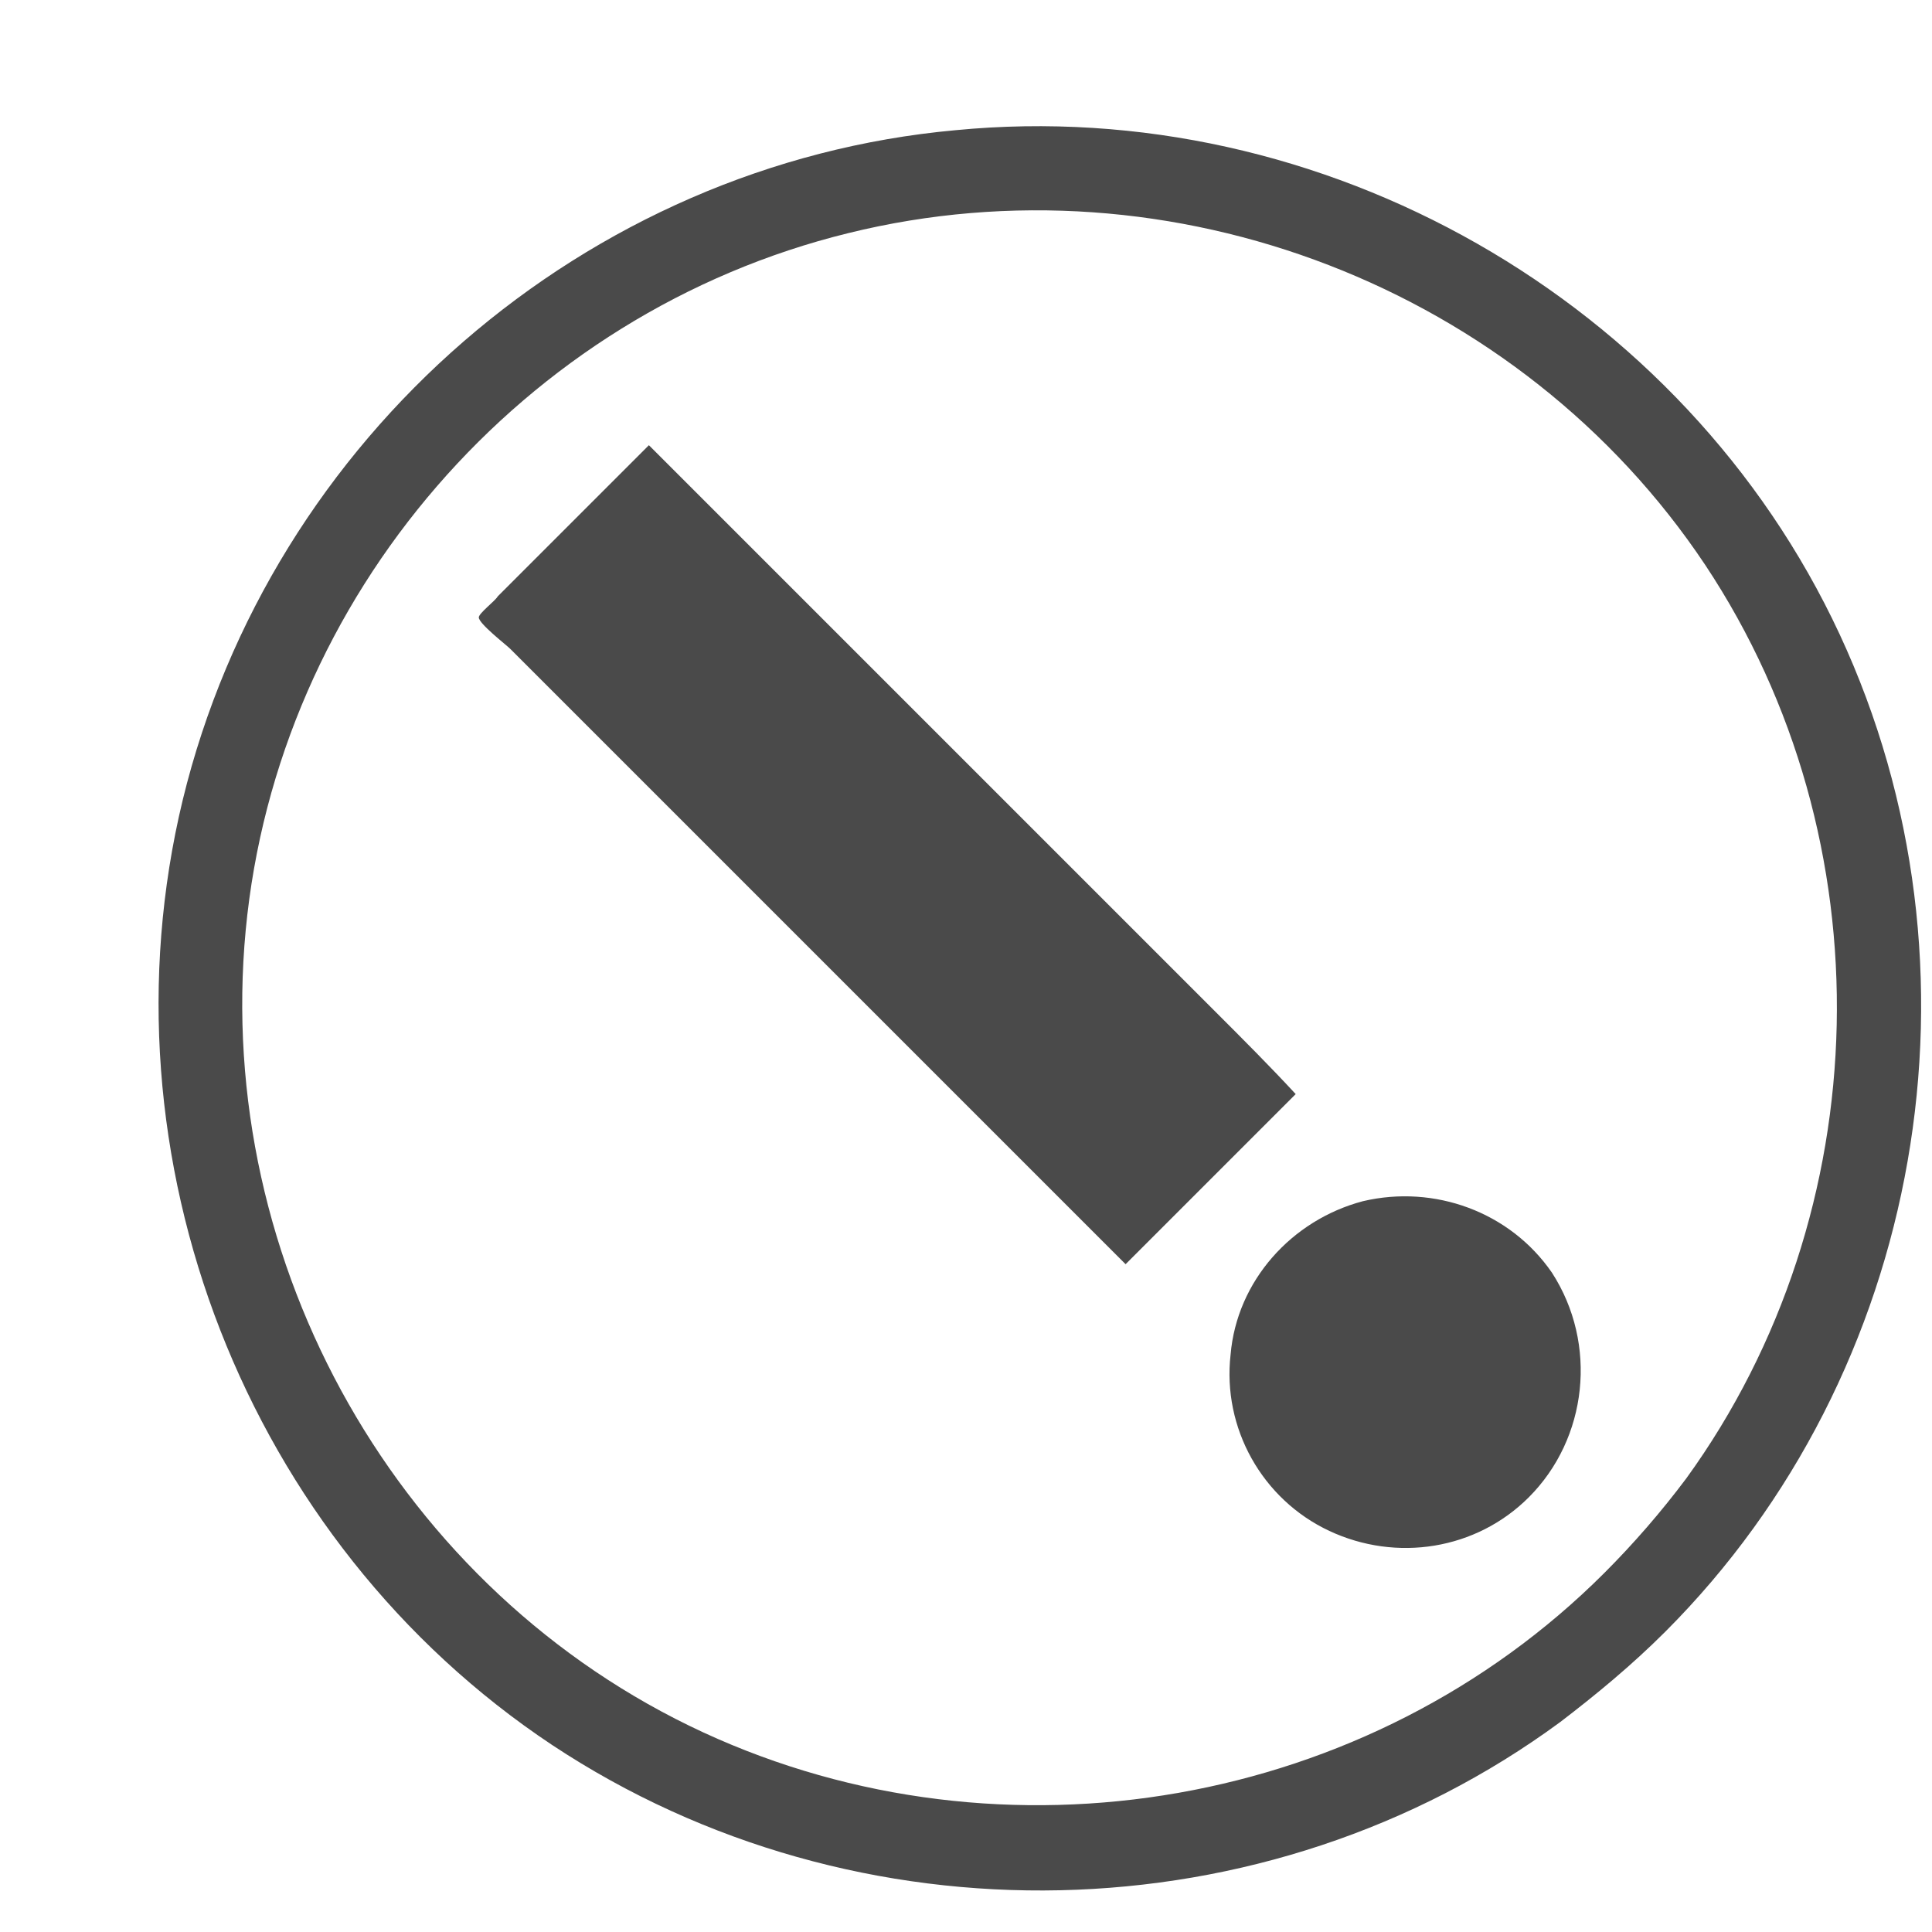 <svg width="1024" height="1024" preserveAspectRatio="xMinYMid meet" version="1.1" viewBox="0 0 92 92" xmlns="http://www.w3.org/2000/svg">
 <path d="m61.7 52.1-8.1 8.1-29.3-29.3c-0.2-0.2-1.5-1.2-1.5-1.5 0-0.2 0.8-0.8 0.9-1l7.2-7.2 27 27c1.3 1.3 2.6 2.6 3.8 3.9zm11.1 19.2c-2.5 2.5-6.3 3.1-9.5 1.6s-5.1-4.9-4.7-8.4c0.3-3.5 2.9-6.4 6.3-7.3 3.4-0.8 7 0.5 9 3.4 2.2 3.4 1.7 7.9-1.1 10.7zm3.6 3.6c-11.2 11.2-28.6 14.2-42.9 7.6-14.5-6.7-23.3-22.3-21.8-38.2s13.2-29.4 28.7-33.2c15.4-3.8 32 2.6 40.8 15.8 8.7 13.1 8.3 30.8-0.9 43.5-1.2 1.6-2.5 3.1-3.9 4.5m2.9 2.8c12.3-12.3 15.7-31.6 8.3-47.5s-24.6-25.7-42.1-24c-17.6 1.6-32.6 14.6-36.8 31.9-4.1 17 3 35.3 17.6 45 14.5 9.6 34 9.2 48-1.1 1.7-1.3 3.4-2.7 5-4.3z" fill="#4a4a4a"/>
</svg>